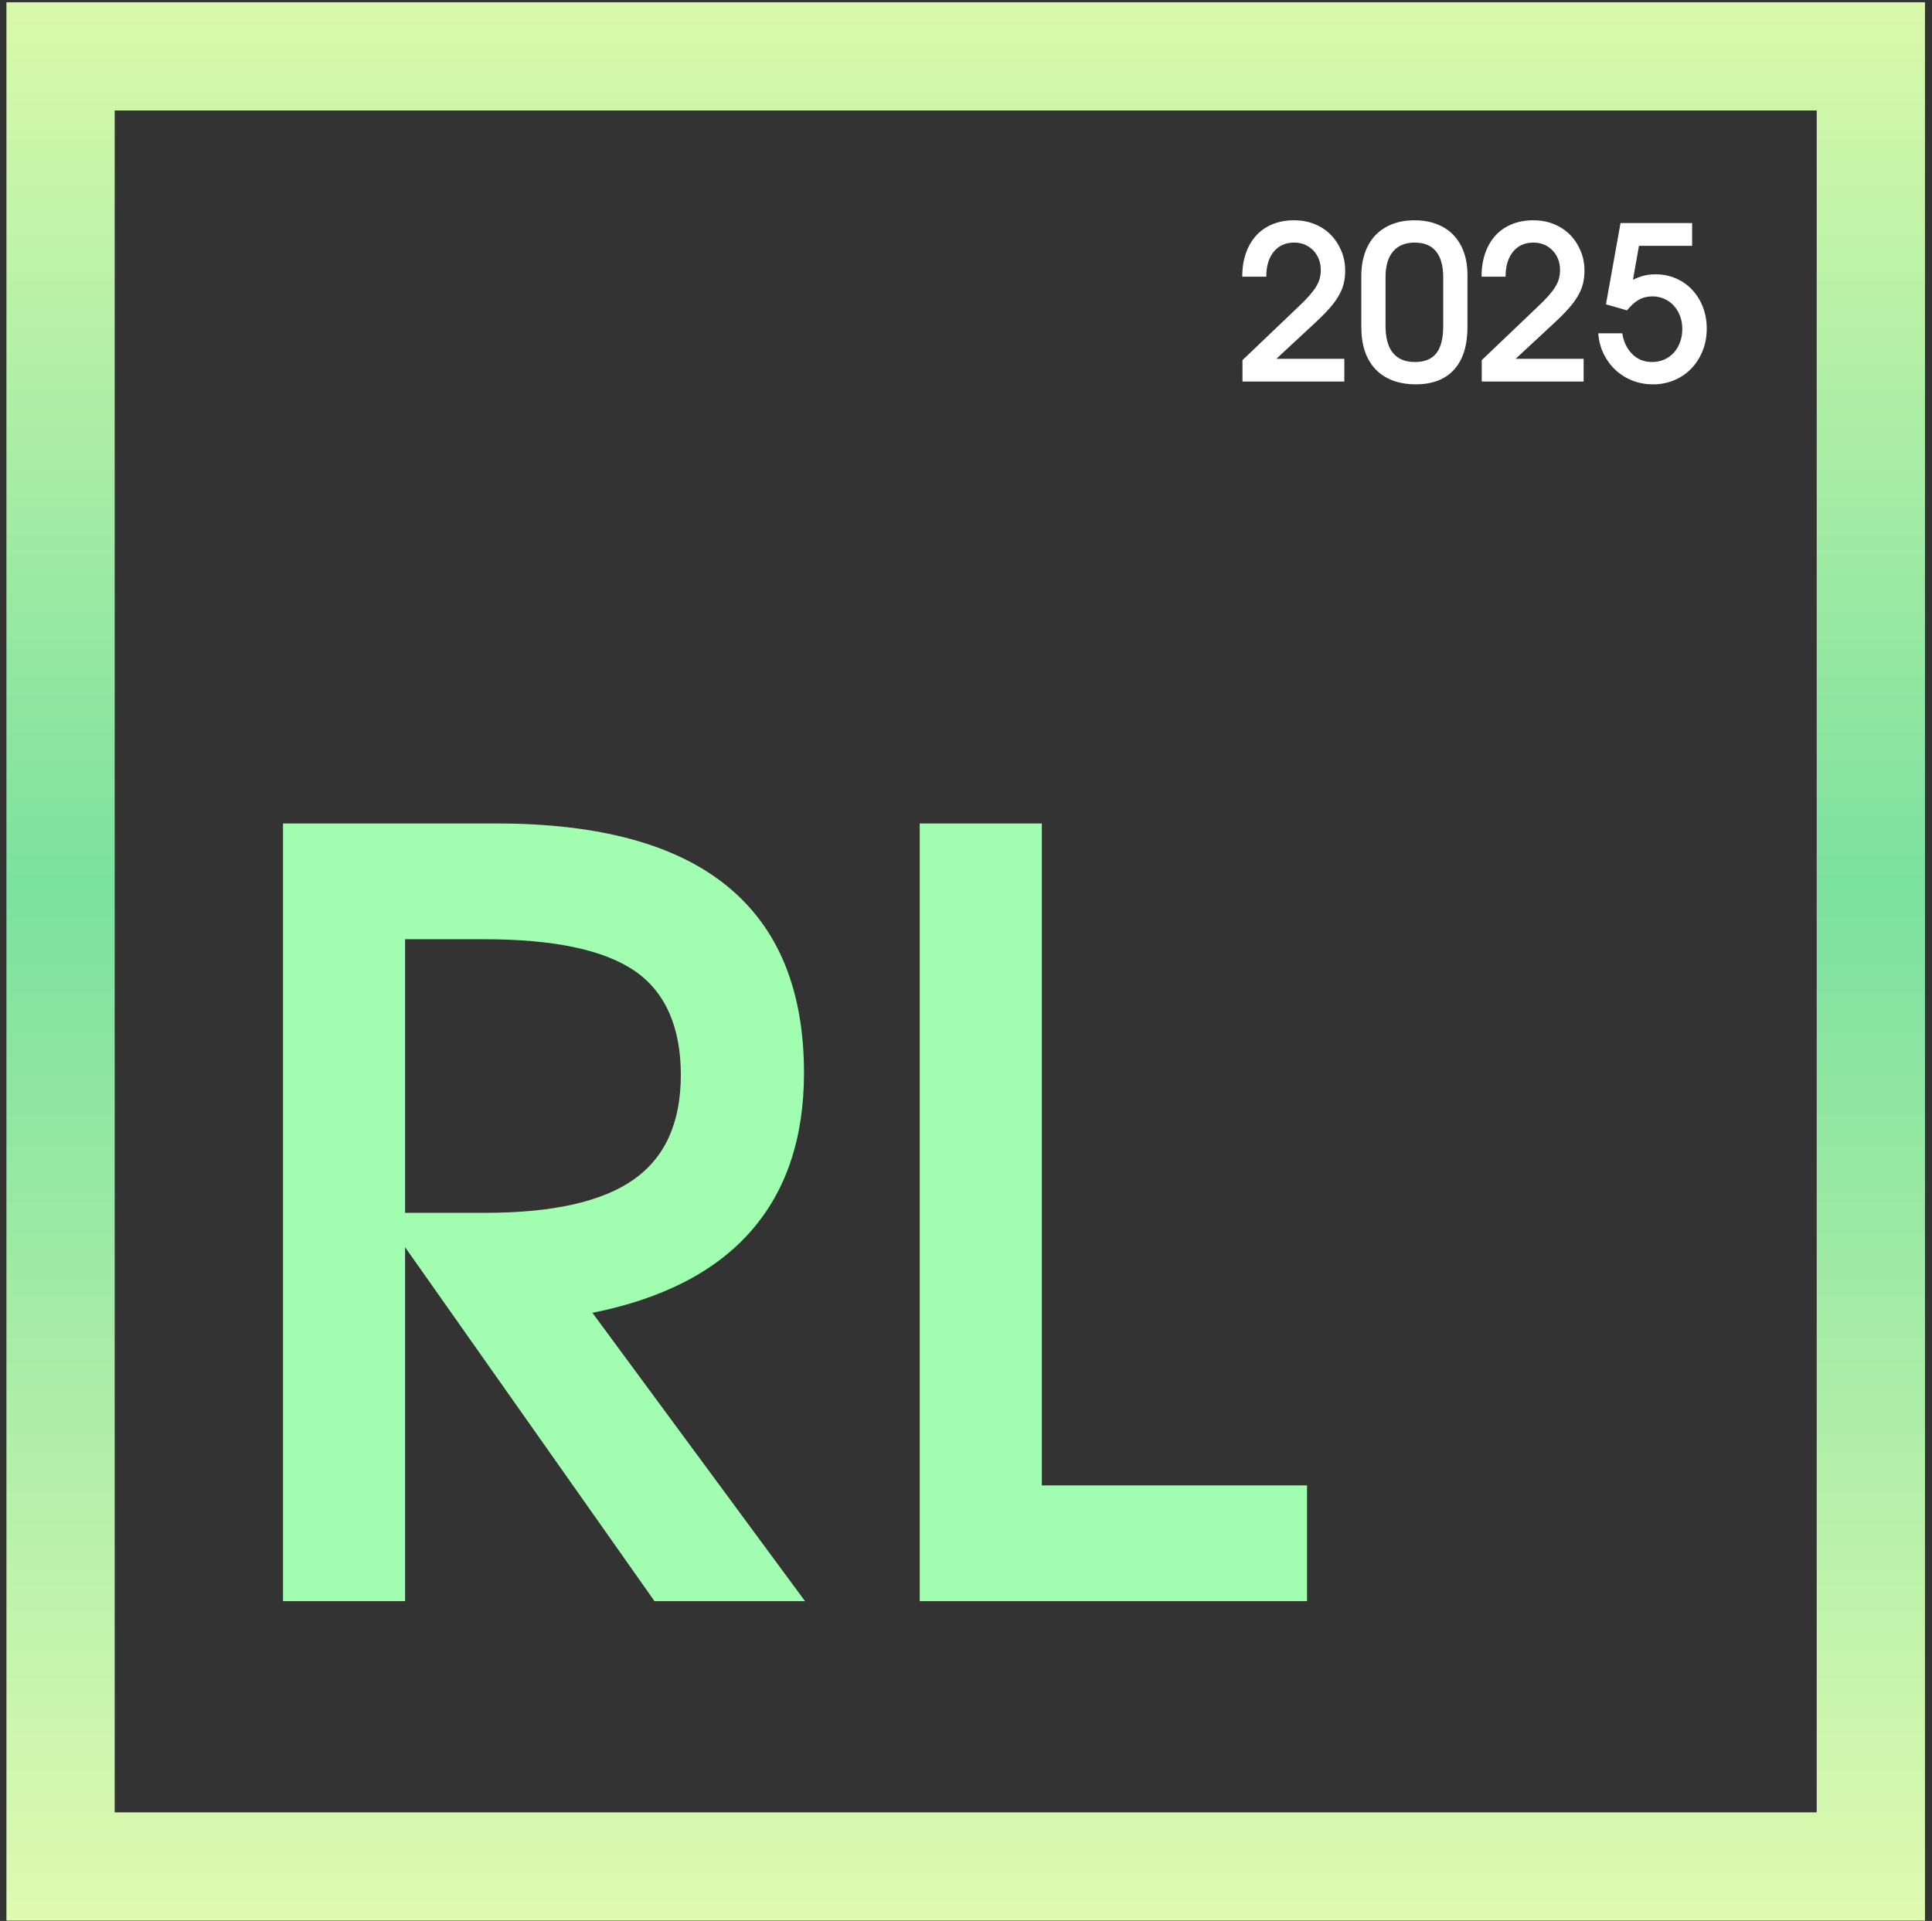 <svg xmlns="http://www.w3.org/2000/svg" width="178" height="177" viewBox="0 0 178 177" fill="none">
    <rect x="0" y="0" width="178" height="177" fill="#333333" stroke="none"/>
    <path d="M26.075 75.876H45.759C55.196 75.876 62.276 77.799 66.993 81.646C71.711 85.492 74.073 91.23 74.073 98.857C74.073 104.869 72.438 109.735 69.175 113.449C65.91 117.168 61.045 119.671 54.581 120.965L74.168 147.532H60.301L35.09 111.752H44.69C50.896 111.752 55.453 110.734 58.362 108.697C61.272 106.661 62.727 103.446 62.727 99.05C62.727 94.654 61.303 91.389 58.461 89.45C55.615 87.511 50.995 86.542 44.594 86.542H37.321V147.532H26.073V75.874L26.075 75.876Z" fill="#A1FDB0"/>
    <path d="M84.738 75.876H95.986V136.866H120.421V147.532H84.737V75.875L84.738 75.876Z" fill="#A1FDB0"/>
    <path d="M114.476 33.179L119.651 28.241C120.047 27.871 120.376 27.534 120.639 27.233C120.903 26.929 121.109 26.653 121.261 26.402C121.412 26.153 121.521 25.906 121.587 25.66C121.652 25.418 121.684 25.158 121.684 24.882C121.684 24.513 121.624 24.175 121.505 23.875C121.387 23.571 121.216 23.305 120.993 23.072C120.768 22.842 120.508 22.666 120.212 22.538C119.915 22.415 119.589 22.353 119.234 22.353C118.442 22.353 117.818 22.63 117.357 23.191C116.897 23.753 116.666 24.518 116.666 25.492H114.453C114.453 24.689 114.564 23.968 114.788 23.33C115.011 22.69 115.329 22.149 115.736 21.7C116.144 21.252 116.646 20.907 117.237 20.661C117.829 20.419 118.488 20.297 119.213 20.297C119.897 20.297 120.528 20.41 121.099 20.642C121.672 20.871 122.167 21.193 122.582 21.608C122.997 22.024 123.326 22.519 123.57 23.092C123.814 23.664 123.936 24.279 123.936 24.941C123.936 25.374 123.89 25.775 123.796 26.144C123.704 26.514 123.551 26.887 123.333 27.26C123.117 27.636 122.829 28.025 122.474 28.424C122.119 28.826 121.677 29.273 121.15 29.759L117.594 33.059H123.856V35.152H114.472V33.178L114.476 33.179Z" fill="white"/>
    <path d="M125.421 25.434C125.421 24.645 125.532 23.931 125.757 23.291C125.979 22.652 126.303 22.114 126.725 21.671C127.146 21.23 127.66 20.893 128.265 20.654C128.871 20.417 129.557 20.299 130.321 20.299C131.084 20.299 131.749 20.412 132.355 20.644C132.962 20.873 133.476 21.206 133.897 21.641C134.317 22.074 134.641 22.604 134.865 23.231C135.09 23.855 135.201 24.564 135.201 25.356V30.136C135.201 31.834 134.793 33.139 133.976 34.049C133.16 34.956 131.981 35.412 130.439 35.412C128.898 35.412 127.611 34.951 126.734 34.028C125.859 33.107 125.421 31.808 125.421 30.136V25.434ZM128.336 32.517C128.79 33.075 129.465 33.356 130.36 33.356C131.254 33.356 131.913 33.086 132.336 32.545C132.757 32.006 132.967 31.168 132.967 30.037V25.552C132.967 24.501 132.746 23.702 132.306 23.163C131.866 22.622 131.21 22.353 130.34 22.353C129.471 22.353 128.806 22.627 128.345 23.173C127.883 23.719 127.652 24.513 127.652 25.552V30C127.652 31.119 127.88 31.958 128.334 32.519L128.336 32.517Z" fill="white"/>
    <path d="M136.522 33.179L141.697 28.241C142.093 27.871 142.422 27.534 142.685 27.233C142.949 26.929 143.156 26.653 143.308 26.402C143.458 26.153 143.567 25.906 143.633 25.66C143.698 25.418 143.73 25.158 143.73 24.882C143.73 24.513 143.67 24.175 143.552 23.875C143.433 23.571 143.262 23.305 143.039 23.072C142.814 22.842 142.555 22.666 142.258 22.538C141.961 22.415 141.636 22.353 141.28 22.353C140.488 22.353 139.864 22.63 139.403 23.191C138.943 23.753 138.712 24.518 138.712 25.492H136.499C136.499 24.689 136.61 23.968 136.835 23.33C137.057 22.69 137.376 22.149 137.782 21.7C138.19 21.252 138.692 20.907 139.283 20.661C139.875 20.419 140.534 20.297 141.259 20.297C141.943 20.297 142.574 20.41 143.145 20.642C143.718 20.871 144.213 21.193 144.628 21.608C145.043 22.024 145.372 22.519 145.616 23.092C145.86 23.664 145.982 24.279 145.982 24.941C145.982 25.374 145.936 25.775 145.842 26.144C145.75 26.514 145.597 26.887 145.379 27.26C145.164 27.636 144.876 28.025 144.52 28.424C144.165 28.826 143.723 29.273 143.196 29.759L139.64 33.059H145.903V35.152H136.518V33.178L136.522 33.179Z" fill="white"/>
    <path d="M149.463 30.71C149.529 31.131 149.645 31.502 149.81 31.826C149.974 32.147 150.174 32.423 150.413 32.653C150.649 32.884 150.92 33.059 151.222 33.178C151.524 33.296 151.862 33.356 152.23 33.356C152.626 33.356 152.993 33.279 153.336 33.127C153.677 32.976 153.971 32.766 154.215 32.495C154.459 32.227 154.65 31.903 154.787 31.529C154.927 31.152 154.994 30.747 154.994 30.312C154.994 29.878 154.925 29.48 154.787 29.119C154.65 28.755 154.459 28.441 154.215 28.17C153.971 27.9 153.681 27.688 153.345 27.539C153.009 27.387 152.643 27.309 152.249 27.309C151.775 27.309 151.356 27.412 150.994 27.617C150.632 27.82 150.266 28.147 149.898 28.596L147.961 28.041L149.304 20.553H155.901V22.65H151.003L150.45 25.771C150.856 25.586 151.213 25.457 151.516 25.384C151.818 25.312 152.161 25.276 152.543 25.276C153.216 25.276 153.836 25.402 154.411 25.653C154.985 25.904 155.48 26.25 155.903 26.699C156.325 27.148 156.654 27.677 156.891 28.29C157.128 28.902 157.246 29.563 157.246 30.275C157.246 30.988 157.121 31.697 156.87 32.319C156.62 32.944 156.274 33.489 155.834 33.948C155.392 34.41 154.869 34.77 154.262 35.027C153.656 35.285 153.004 35.414 152.307 35.414C151.611 35.414 150.987 35.297 150.4 35.069C149.815 34.837 149.297 34.514 148.85 34.1C148.403 33.687 148.037 33.19 147.754 32.617C147.471 32.045 147.303 31.408 147.252 30.712H149.463V30.71Z" fill="white"/>
    <path d="M177.354 176.968H0.592V0.207H177.354V176.968ZM10.569 166.992H167.379V10.181H10.567V166.992H10.569Z" fill="url(#paint0_linear_377_6949)"/>
    <defs>
        <linearGradient id="paint0_linear_377_6949" x1="88.973" y1="0.207" x2="88.973" y2="176.968" gradientUnits="userSpaceOnUse">
            <stop stop-color="#D9F9AB"/>
            <stop offset="0.462" stop-color="#7BE19F"/>
            <stop offset="1" stop-color="#DFFAB1"/>
        </linearGradient>
    </defs>
</svg>
